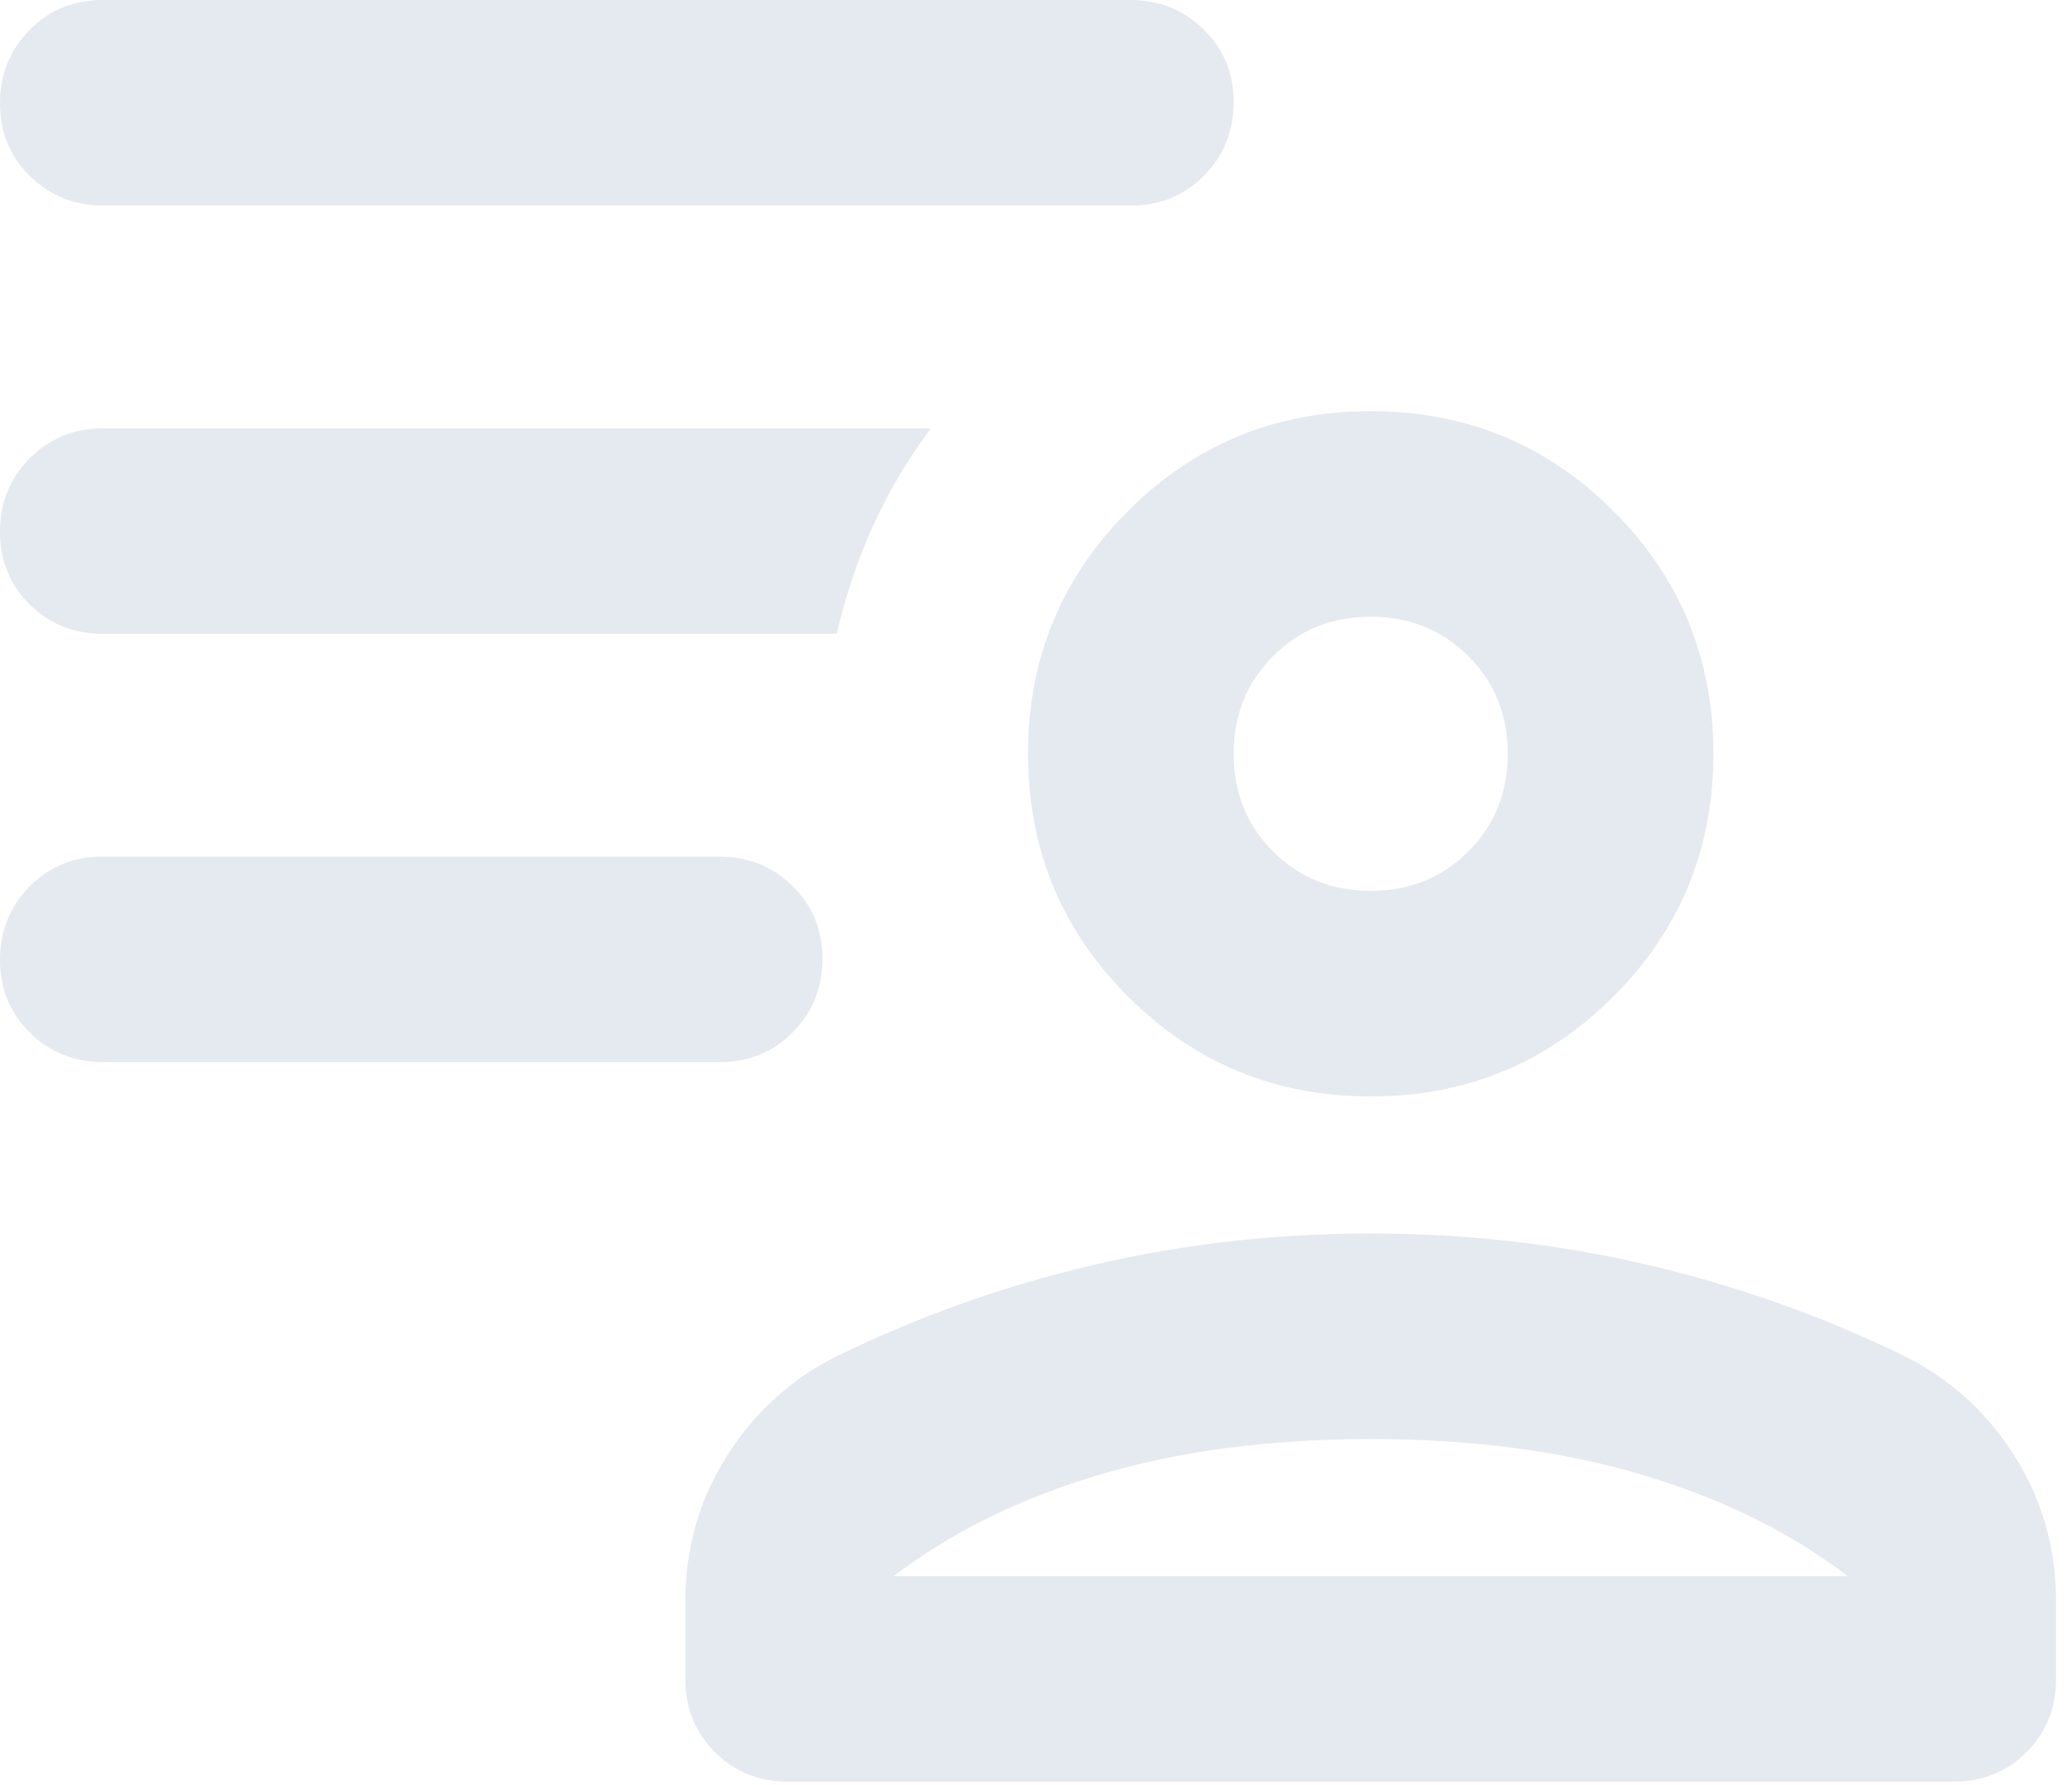 <svg xmlns="http://www.w3.org/2000/svg" width="65" height="56" viewBox="0 0 65 56" fill="none">
  <path opacity="0.44" d="M43 34.4C40.014 34.4 37.476 33.355 35.385 31.265C33.295 29.174 32.25 26.636 32.25 23.65C32.25 20.664 33.295 18.126 35.385 16.035C37.476 13.945 40.014 12.9 43 12.9C45.986 12.9 48.524 13.945 50.615 16.035C52.705 18.126 53.75 20.664 53.75 23.65C53.75 26.636 52.705 29.174 50.615 31.265C48.524 33.355 45.986 34.4 43 34.4ZM24.725 55.9C23.811 55.9 23.045 55.591 22.427 54.973C21.809 54.355 21.5 53.589 21.5 52.675V50.256C21.5 48.584 21.933 47.061 22.799 45.688C23.665 44.314 24.815 43.269 26.248 42.552C28.816 41.298 31.503 40.342 34.31 39.685C37.117 39.029 40.014 38.7 43 38.7C45.986 38.7 48.883 39.029 51.69 39.685C54.496 40.342 57.184 41.298 59.752 42.552C61.185 43.269 62.335 44.314 63.201 45.688C64.067 47.061 64.5 48.584 64.5 50.256V52.675C64.5 53.589 64.191 54.355 63.573 54.973C62.955 55.591 62.189 55.9 61.275 55.9H24.725ZM28.04 49.45H57.96C56.169 48.076 54.019 47.016 51.51 46.27C49.002 45.523 46.165 45.15 43 45.15C39.835 45.15 36.998 45.523 34.49 46.27C31.981 47.016 29.831 48.076 28.04 49.45ZM43 27.95C44.218 27.95 45.24 27.538 46.064 26.714C46.888 25.89 47.3 24.868 47.3 23.65C47.3 22.432 46.888 21.41 46.064 20.586C45.24 19.762 44.218 19.35 43 19.35C41.782 19.35 40.76 19.762 39.936 20.586C39.112 21.41 38.7 22.432 38.7 23.65C38.7 24.868 39.112 25.89 39.936 26.714C40.76 27.538 41.782 27.95 43 27.95ZM22.579 33.325H3.25C2.338 33.325 1.568 33.018 0.941 32.403C0.314 31.789 0 31.027 0 30.119C0 29.21 0.309 28.443 0.926 27.816C1.544 27.189 2.309 26.875 3.221 26.875H22.55C23.462 26.875 24.232 27.182 24.859 27.797C25.486 28.411 25.8 29.173 25.8 30.081C25.8 30.989 25.491 31.757 24.874 32.384C24.256 33.011 23.491 33.325 22.579 33.325ZM35.477 6.45H3.251C2.338 6.45 1.568 6.143 0.941 5.528C0.314 4.914 0 4.152 0 3.244C0 2.335 0.309 1.568 0.926 0.941C1.544 0.314 2.31 0 3.223 0H35.449C36.362 0 37.132 0.307 37.759 0.922C38.386 1.536 38.7 2.298 38.7 3.206C38.7 4.115 38.391 4.882 37.773 5.509C37.156 6.136 36.39 6.45 35.477 6.45ZM26.248 19.887H3.24C2.322 19.887 1.553 19.58 0.932 18.966C0.311 18.351 0 17.59 0 16.681C0 15.773 0.311 15.005 0.933 14.378C1.555 13.751 2.326 13.438 3.245 13.438H29.204C28.488 14.393 27.887 15.402 27.402 16.463C26.918 17.525 26.533 18.666 26.248 19.887Z" fill="#C3CCDD"/>
</svg>